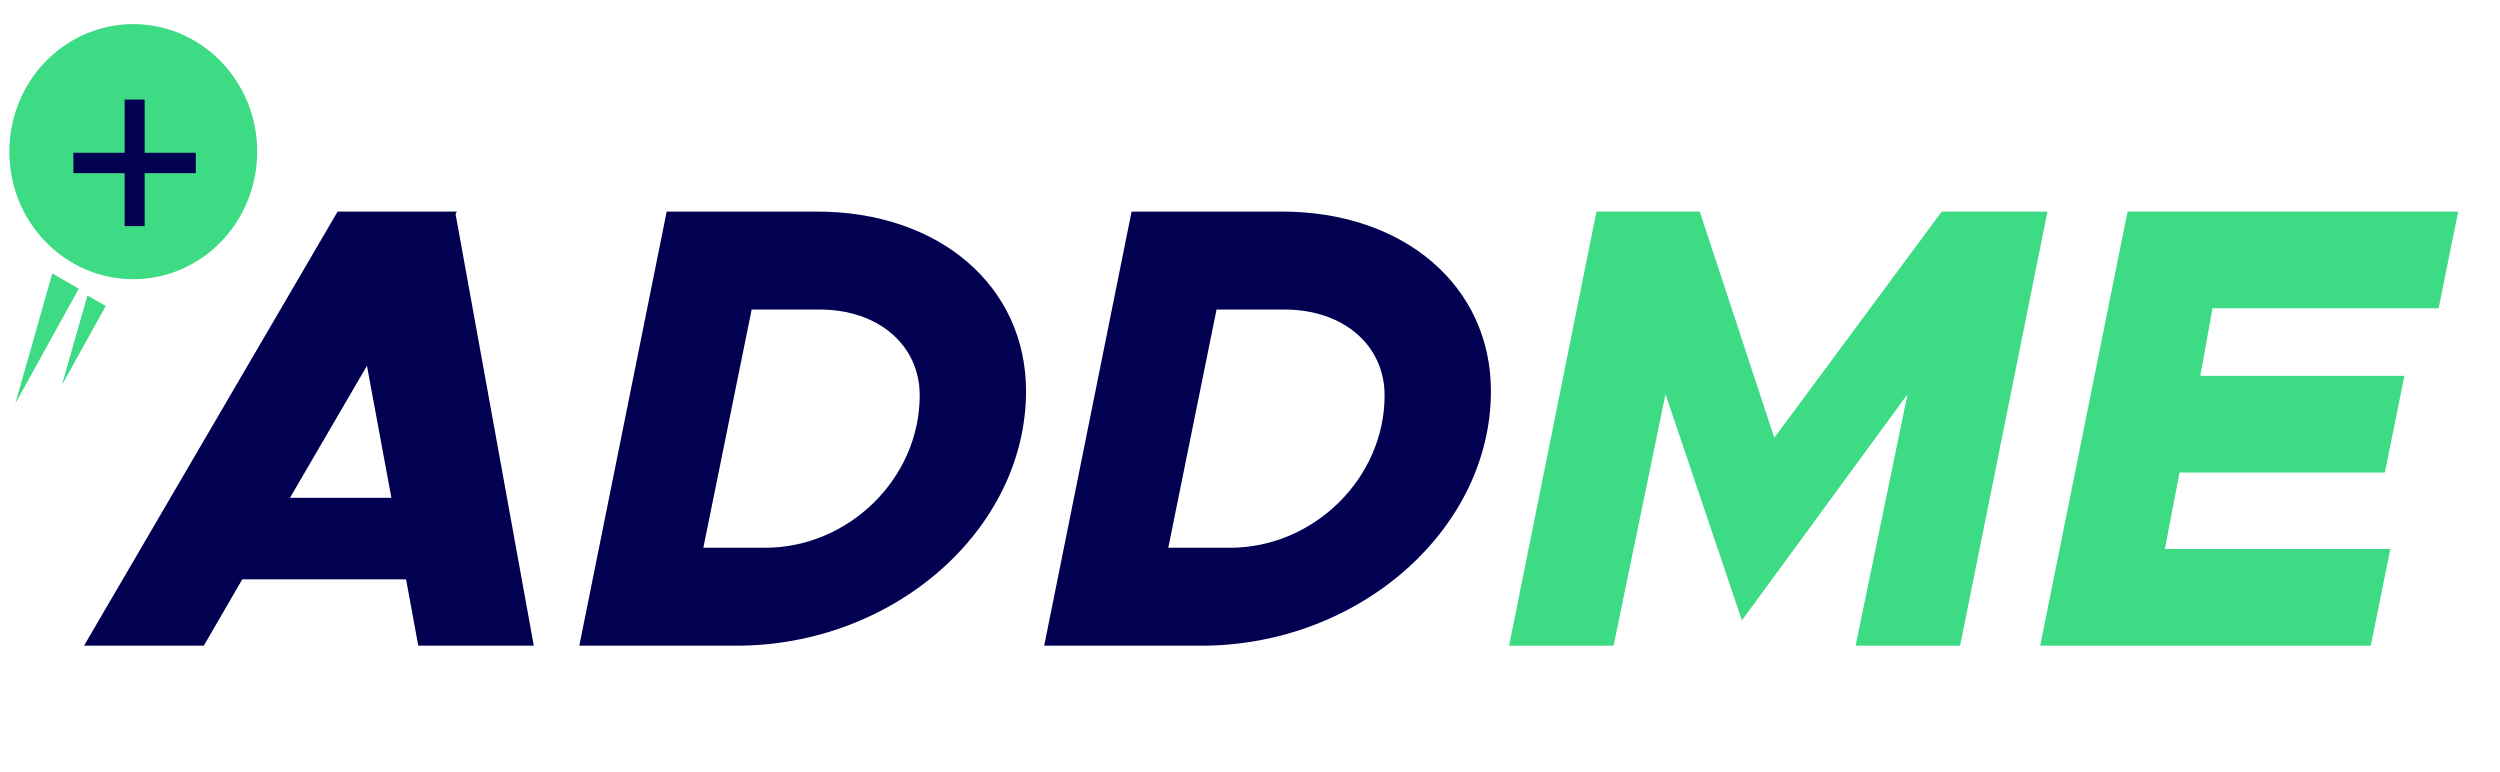 <svg width="68" height="21" viewBox="0 0 68 21" fill="none" xmlns="http://www.w3.org/2000/svg">
<path d="M11.377 17.563H14.519L12.392 5.824L12.425 5.755H9.183L2.285 17.563H5.543L6.59 15.758H11.045L11.377 17.563ZM7.887 13.541L9.981 9.949L10.646 13.541H7.887ZM15.757 17.563H20.029C24.318 17.563 27.908 14.4 27.908 10.636C27.908 7.783 25.548 5.755 22.223 5.755H18.134L15.757 17.563ZM19.131 14.899L20.445 8.419H22.29C23.886 8.419 25.016 9.381 25.016 10.756C25.016 13.008 23.088 14.899 20.81 14.899H19.131ZM28.402 17.563H32.674C36.963 17.563 40.553 14.4 40.553 10.636C40.553 7.783 38.193 5.755 34.868 5.755H30.779L28.402 17.563ZM31.777 14.899L33.09 8.419H34.935C36.531 8.419 37.661 9.381 37.661 10.756C37.661 13.008 35.733 14.899 33.456 14.899H31.777Z" fill="#020051"/>
<path d="M41.047 17.563H43.889L45.302 10.722L47.38 16.875L51.885 10.722L50.472 17.563H53.314L55.691 5.755H52.815L48.261 11.908L46.233 5.755H43.424L41.047 17.563ZM66.331 8.385L66.862 5.755H57.87L55.493 17.563H64.485L65.017 14.933H58.884L59.283 12.853H64.868L65.4 10.224H59.848L60.18 8.385H66.331Z" fill="#3CDB84"/>
<path d="M3.625 7.094C5.211 7.094 6.496 5.765 6.496 4.125C6.496 2.485 5.211 1.156 3.625 1.156C2.039 1.156 0.754 2.485 0.754 4.125C0.754 5.765 2.039 7.094 3.625 7.094Z" fill="#3CDB84" stroke="#3CDB84"/>
<path d="M5.326 4.155H3.934V2.708H3.39V4.155H1.997V4.71H3.39V6.15H3.934V4.71H5.326V4.155Z" fill="#020051"/>
<path d="M0.416 10.977L1.422 7.438L2.143 7.852L0.416 10.977Z" fill="#3CDB84"/>
<path d="M1.684 10.473L2.378 8.037L2.876 8.323L1.684 10.473Z" fill="#3CDB84"/>
</svg>
